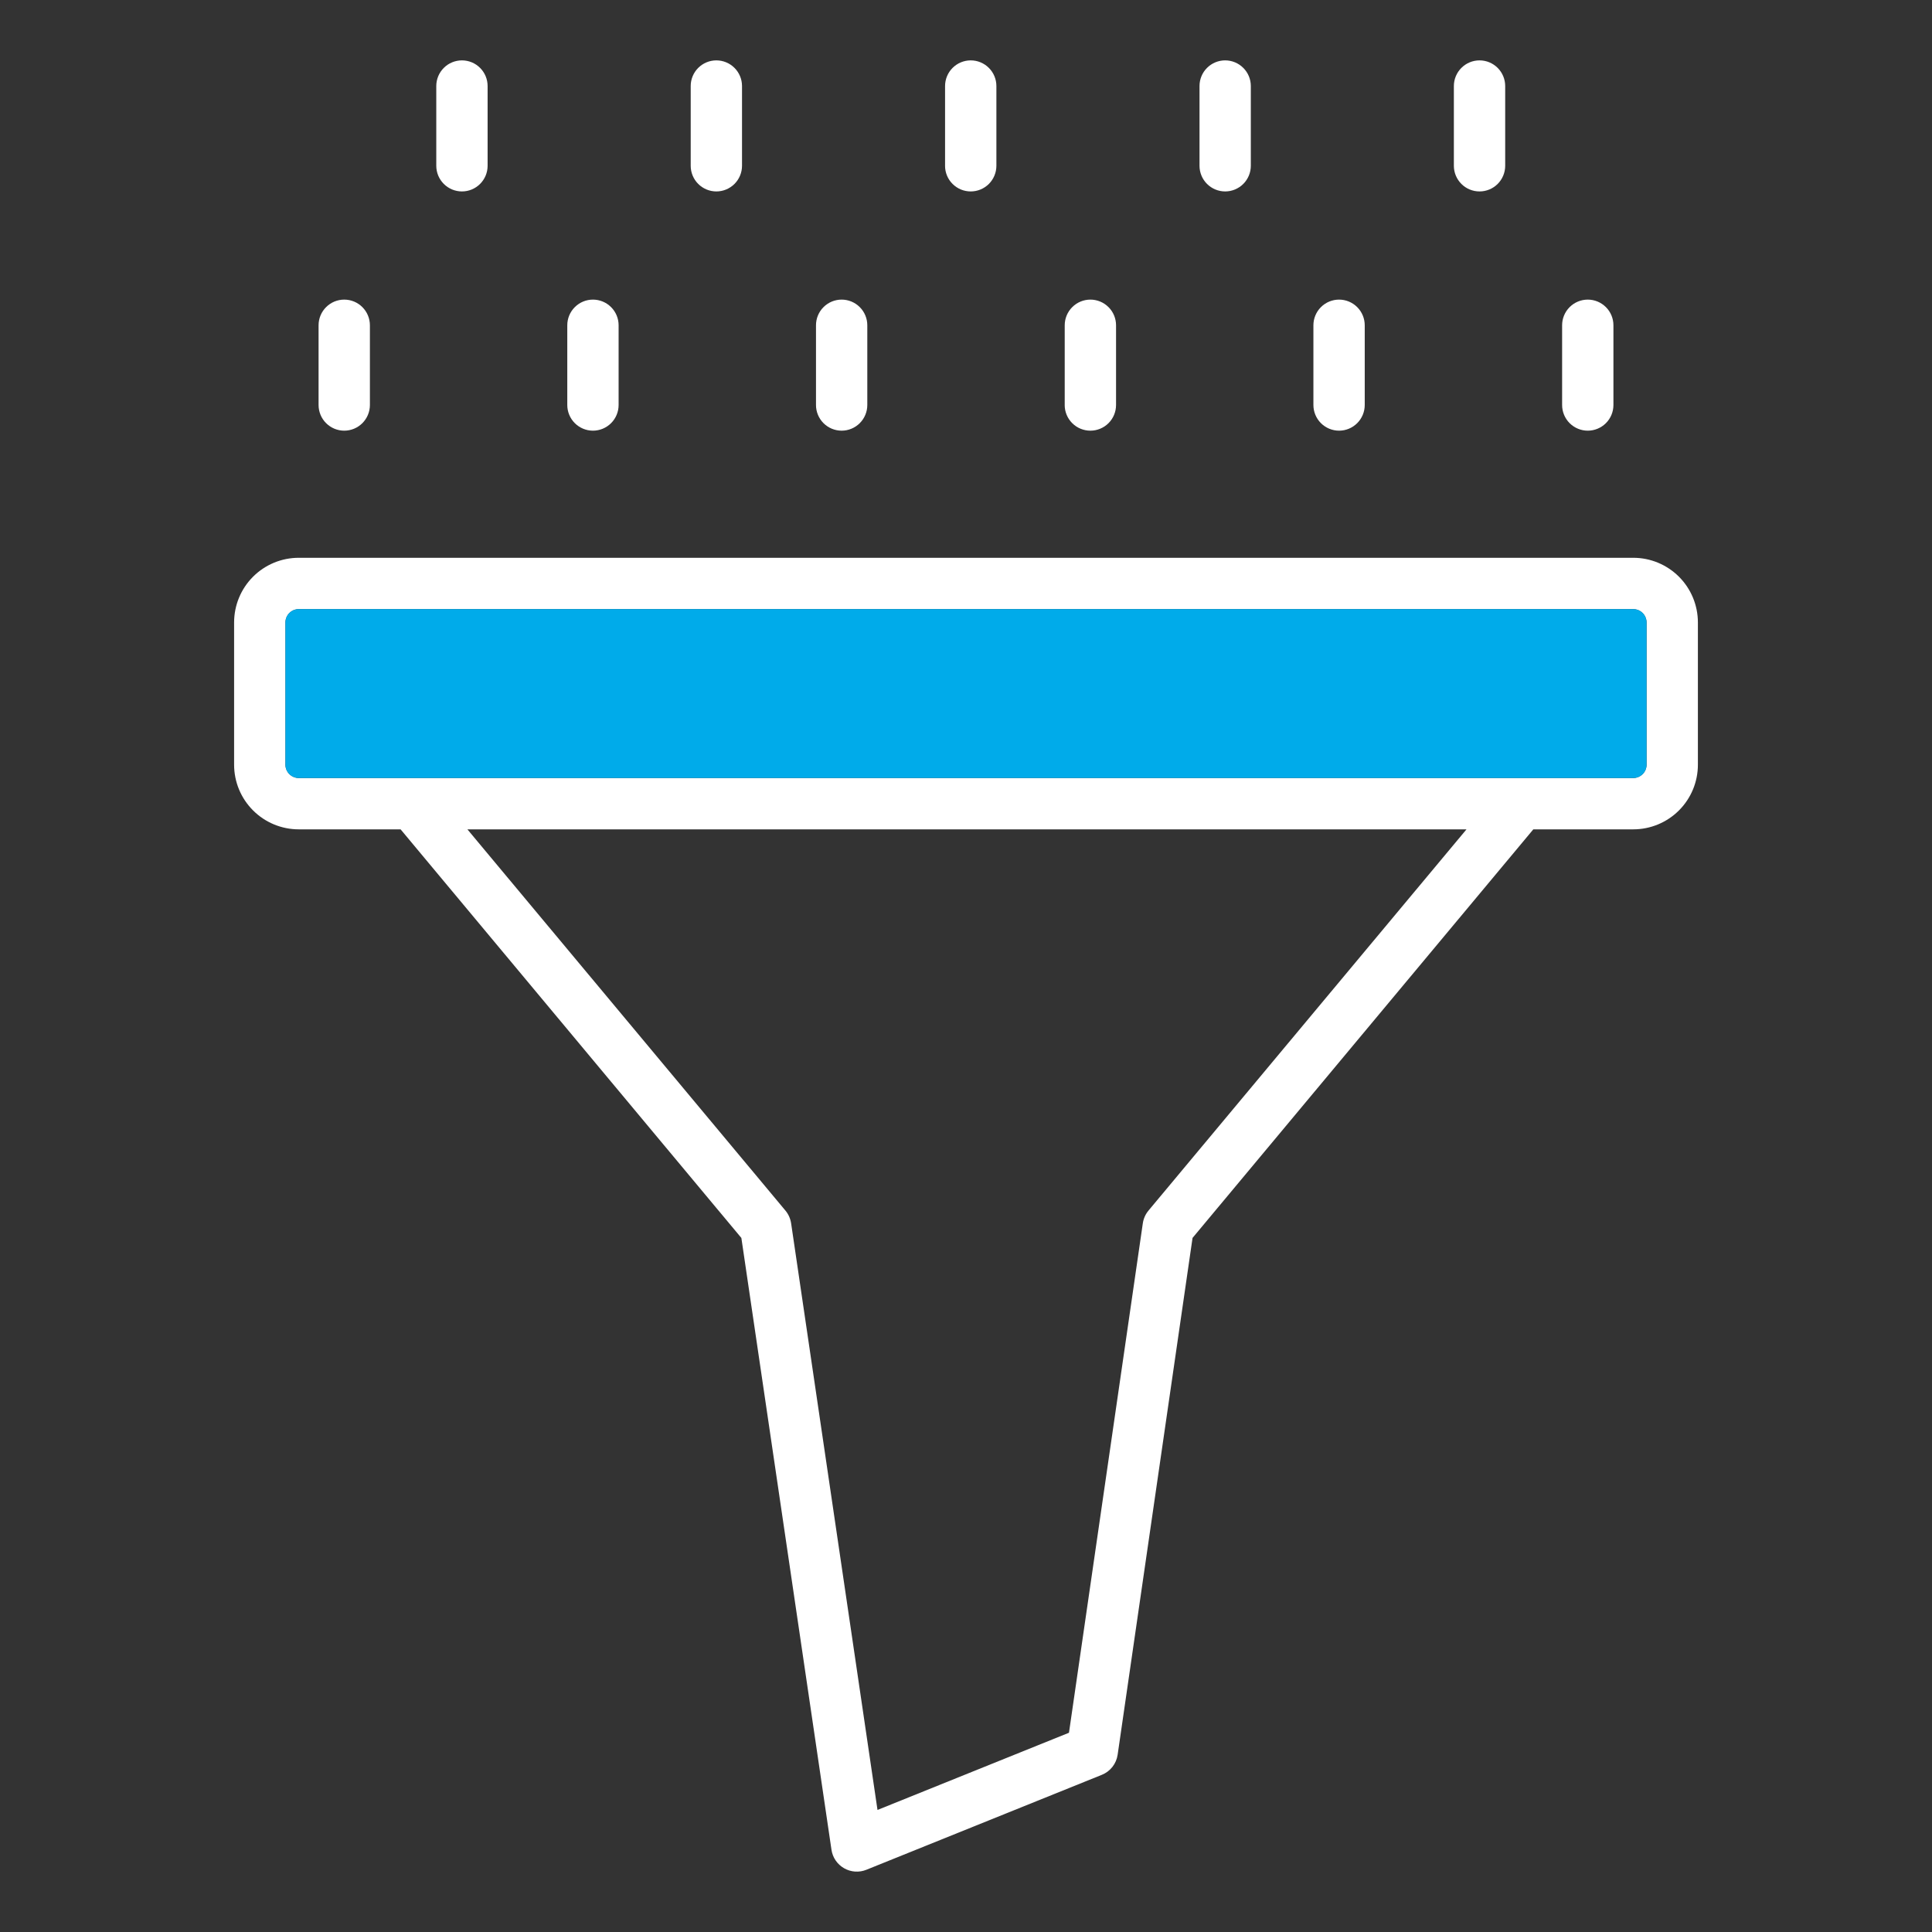 <svg width="104" height="104" viewBox="0 0 104 104" fill="none" xmlns="http://www.w3.org/2000/svg">
<rect x="0" y="0" width="104" height="104" fill="#333333" stroke="none"/>
<path fill-rule="evenodd" clip-rule="evenodd" d="M78.262 8.924V4.631C78.262 4.265 78.408 3.914 78.667 3.655C78.926 3.396 79.277 3.25 79.644 3.25C80.01 3.25 80.361 3.396 80.62 3.655C80.879 3.914 81.025 4.265 81.025 4.631V8.924C81.025 9.29 80.879 9.642 80.62 9.901C80.361 10.16 80.01 10.305 79.644 10.305C79.277 10.305 78.926 10.16 78.667 9.901C78.408 9.642 78.262 9.29 78.262 8.924ZM64.57 8.924V4.631C64.57 4.265 64.715 3.914 64.974 3.655C65.233 3.396 65.584 3.25 65.951 3.25C66.317 3.25 66.668 3.396 66.927 3.655C67.186 3.914 67.332 4.265 67.332 4.631V8.923C67.332 9.29 67.186 9.641 66.927 9.9C66.668 10.159 66.317 10.305 65.951 10.305C65.584 10.305 65.233 10.159 64.974 9.9C64.715 9.641 64.57 9.29 64.57 8.923V8.924ZM50.873 8.924V4.631C50.873 4.265 51.019 3.914 51.278 3.655C51.537 3.396 51.888 3.25 52.255 3.25C52.621 3.25 52.972 3.396 53.231 3.655C53.49 3.914 53.636 4.265 53.636 4.631V8.923C53.636 9.29 53.49 9.642 53.231 9.901C52.972 10.16 52.62 10.305 52.254 10.305C51.887 10.305 51.536 10.16 51.277 9.901C51.017 9.642 50.872 9.29 50.872 8.923L50.873 8.924ZM37.181 8.924V4.631C37.181 4.265 37.326 3.914 37.585 3.655C37.844 3.396 38.195 3.25 38.562 3.25C38.928 3.25 39.279 3.396 39.538 3.655C39.797 3.914 39.943 4.265 39.943 4.631V8.923C39.943 9.29 39.797 9.641 39.538 9.9C39.279 10.159 38.928 10.305 38.562 10.305C38.195 10.305 37.844 10.159 37.585 9.9C37.326 9.641 37.181 9.29 37.181 8.923V8.924ZM84.089 21.801V17.509C84.089 17.143 84.234 16.792 84.493 16.533C84.752 16.274 85.104 16.128 85.47 16.128C85.836 16.128 86.188 16.274 86.447 16.533C86.706 16.792 86.851 17.143 86.851 17.509V21.801C86.851 22.168 86.706 22.519 86.447 22.778C86.188 23.037 85.836 23.183 85.47 23.183C85.104 23.183 84.752 23.037 84.493 22.778C84.234 22.519 84.089 22.168 84.089 21.801V21.801ZM70.701 21.801V17.509C70.701 17.143 70.847 16.792 71.106 16.533C71.365 16.274 71.716 16.128 72.083 16.128C72.449 16.128 72.8 16.274 73.059 16.533C73.318 16.792 73.464 17.143 73.464 17.509V21.801C73.464 22.168 73.318 22.519 73.059 22.778C72.8 23.037 72.449 23.183 72.083 23.183C71.716 23.183 71.365 23.037 71.106 22.778C70.847 22.519 70.701 22.168 70.701 21.801V21.801ZM57.314 21.801V17.509C57.314 17.143 57.46 16.792 57.719 16.533C57.978 16.274 58.329 16.128 58.696 16.128C59.062 16.128 59.413 16.274 59.672 16.533C59.931 16.792 60.077 17.143 60.077 17.509V21.801C60.077 22.168 59.931 22.519 59.672 22.779C59.413 23.038 59.061 23.183 58.695 23.183C58.328 23.183 57.977 23.038 57.718 22.779C57.458 22.519 57.313 22.168 57.313 21.801L57.314 21.801ZM43.925 21.801V17.509C43.925 17.143 44.07 16.792 44.329 16.533C44.588 16.274 44.939 16.128 45.306 16.128C45.672 16.128 46.023 16.274 46.282 16.533C46.541 16.792 46.687 17.143 46.687 17.509V21.801C46.687 22.168 46.541 22.519 46.282 22.778C46.023 23.037 45.672 23.183 45.306 23.183C44.939 23.183 44.588 23.037 44.329 22.778C44.07 22.519 43.925 22.168 43.925 21.801V21.801ZM30.537 21.801V17.509C30.537 17.143 30.683 16.792 30.942 16.533C31.201 16.274 31.552 16.128 31.918 16.128C32.285 16.128 32.636 16.274 32.895 16.533C33.154 16.792 33.3 17.143 33.3 17.509V21.801C33.3 22.168 33.154 22.519 32.895 22.778C32.636 23.037 32.285 23.183 31.918 23.183C31.552 23.183 31.201 23.037 30.942 22.778C30.683 22.519 30.537 22.168 30.537 21.801V21.801ZM23.485 8.924V4.631C23.485 4.45 23.521 4.27 23.59 4.103C23.66 3.935 23.762 3.783 23.89 3.655C24.018 3.526 24.17 3.425 24.338 3.355C24.506 3.286 24.685 3.25 24.866 3.25C25.048 3.25 25.227 3.286 25.395 3.355C25.563 3.425 25.715 3.526 25.843 3.655C25.971 3.783 26.073 3.935 26.143 4.103C26.212 4.27 26.248 4.45 26.248 4.631V8.923C26.248 9.105 26.212 9.284 26.143 9.452C26.073 9.62 25.971 9.772 25.843 9.9C25.715 10.028 25.563 10.13 25.395 10.2C25.227 10.269 25.048 10.305 24.866 10.305C24.685 10.305 24.506 10.269 24.338 10.2C24.17 10.13 24.018 10.028 23.89 9.9C23.762 9.772 23.66 9.62 23.59 9.452C23.521 9.284 23.485 9.105 23.485 8.923V8.924ZM17.149 21.801V17.509C17.149 17.328 17.185 17.148 17.254 16.981C17.324 16.813 17.425 16.661 17.554 16.533C17.682 16.404 17.834 16.303 18.002 16.233C18.169 16.164 18.349 16.128 18.53 16.128C18.712 16.128 18.891 16.164 19.059 16.233C19.227 16.303 19.379 16.404 19.507 16.533C19.635 16.661 19.737 16.813 19.806 16.981C19.876 17.148 19.912 17.328 19.912 17.509V21.801C19.912 21.983 19.876 22.162 19.806 22.33C19.737 22.498 19.635 22.65 19.507 22.778C19.379 22.906 19.227 23.008 19.059 23.078C18.891 23.147 18.712 23.183 18.53 23.183C18.349 23.183 18.169 23.147 18.002 23.078C17.834 23.008 17.682 22.906 17.554 22.778C17.425 22.65 17.324 22.498 17.254 22.33C17.185 22.162 17.149 21.983 17.149 21.801V21.801ZM88.636 41.167C88.634 41.356 88.558 41.536 88.425 41.669C88.292 41.802 88.112 41.878 87.923 41.881H16.078C15.89 41.878 15.71 41.803 15.576 41.669C15.443 41.536 15.367 41.356 15.365 41.167V33.502C15.367 33.314 15.443 33.134 15.576 33.001C15.709 32.867 15.889 32.791 16.077 32.789H87.924C88.112 32.792 88.291 32.868 88.424 33.001C88.557 33.135 88.633 33.315 88.635 33.503V41.167L88.636 41.167ZM61.824 65.166C61.66 65.362 61.554 65.6 61.518 65.853L57.543 93.274L47.236 97.43L42.586 65.851C42.548 65.599 42.443 65.362 42.28 65.166L25.16 44.644H78.942L61.823 65.166H61.824ZM87.924 30.026H16.078C15.156 30.027 14.273 30.393 13.621 31.045C12.969 31.697 12.603 32.581 12.602 33.502V41.167C12.602 42.089 12.969 42.972 13.621 43.624C14.272 44.276 15.156 44.643 16.077 44.644H21.564L39.908 66.639L44.758 99.57C44.788 99.776 44.864 99.974 44.982 100.147C45.099 100.319 45.255 100.463 45.436 100.567C45.617 100.671 45.82 100.733 46.029 100.747C46.237 100.761 46.446 100.728 46.64 100.649L59.313 95.539C59.537 95.449 59.733 95.301 59.883 95.111C60.032 94.921 60.128 94.695 60.163 94.456L64.195 66.637L82.539 44.644H87.923C88.845 44.643 89.728 44.276 90.38 43.624C91.031 42.972 91.398 42.089 91.398 41.167V33.502C91.397 32.581 91.031 31.698 90.38 31.046C89.728 30.394 88.845 30.027 87.924 30.026H87.924Z" fill="white"/>
<path d="M16.077 32.789H87.923C88.112 32.789 88.293 32.864 88.427 32.998C88.56 33.132 88.635 33.313 88.635 33.502V41.169C88.635 41.358 88.561 41.539 88.427 41.672C88.293 41.806 88.112 41.881 87.923 41.881H16.077C15.888 41.881 15.707 41.806 15.573 41.672C15.439 41.538 15.364 41.357 15.364 41.168V33.502C15.364 33.313 15.439 33.132 15.573 32.998C15.707 32.864 15.888 32.789 16.077 32.789Z" fill="#00ABEA"/>
</svg>
